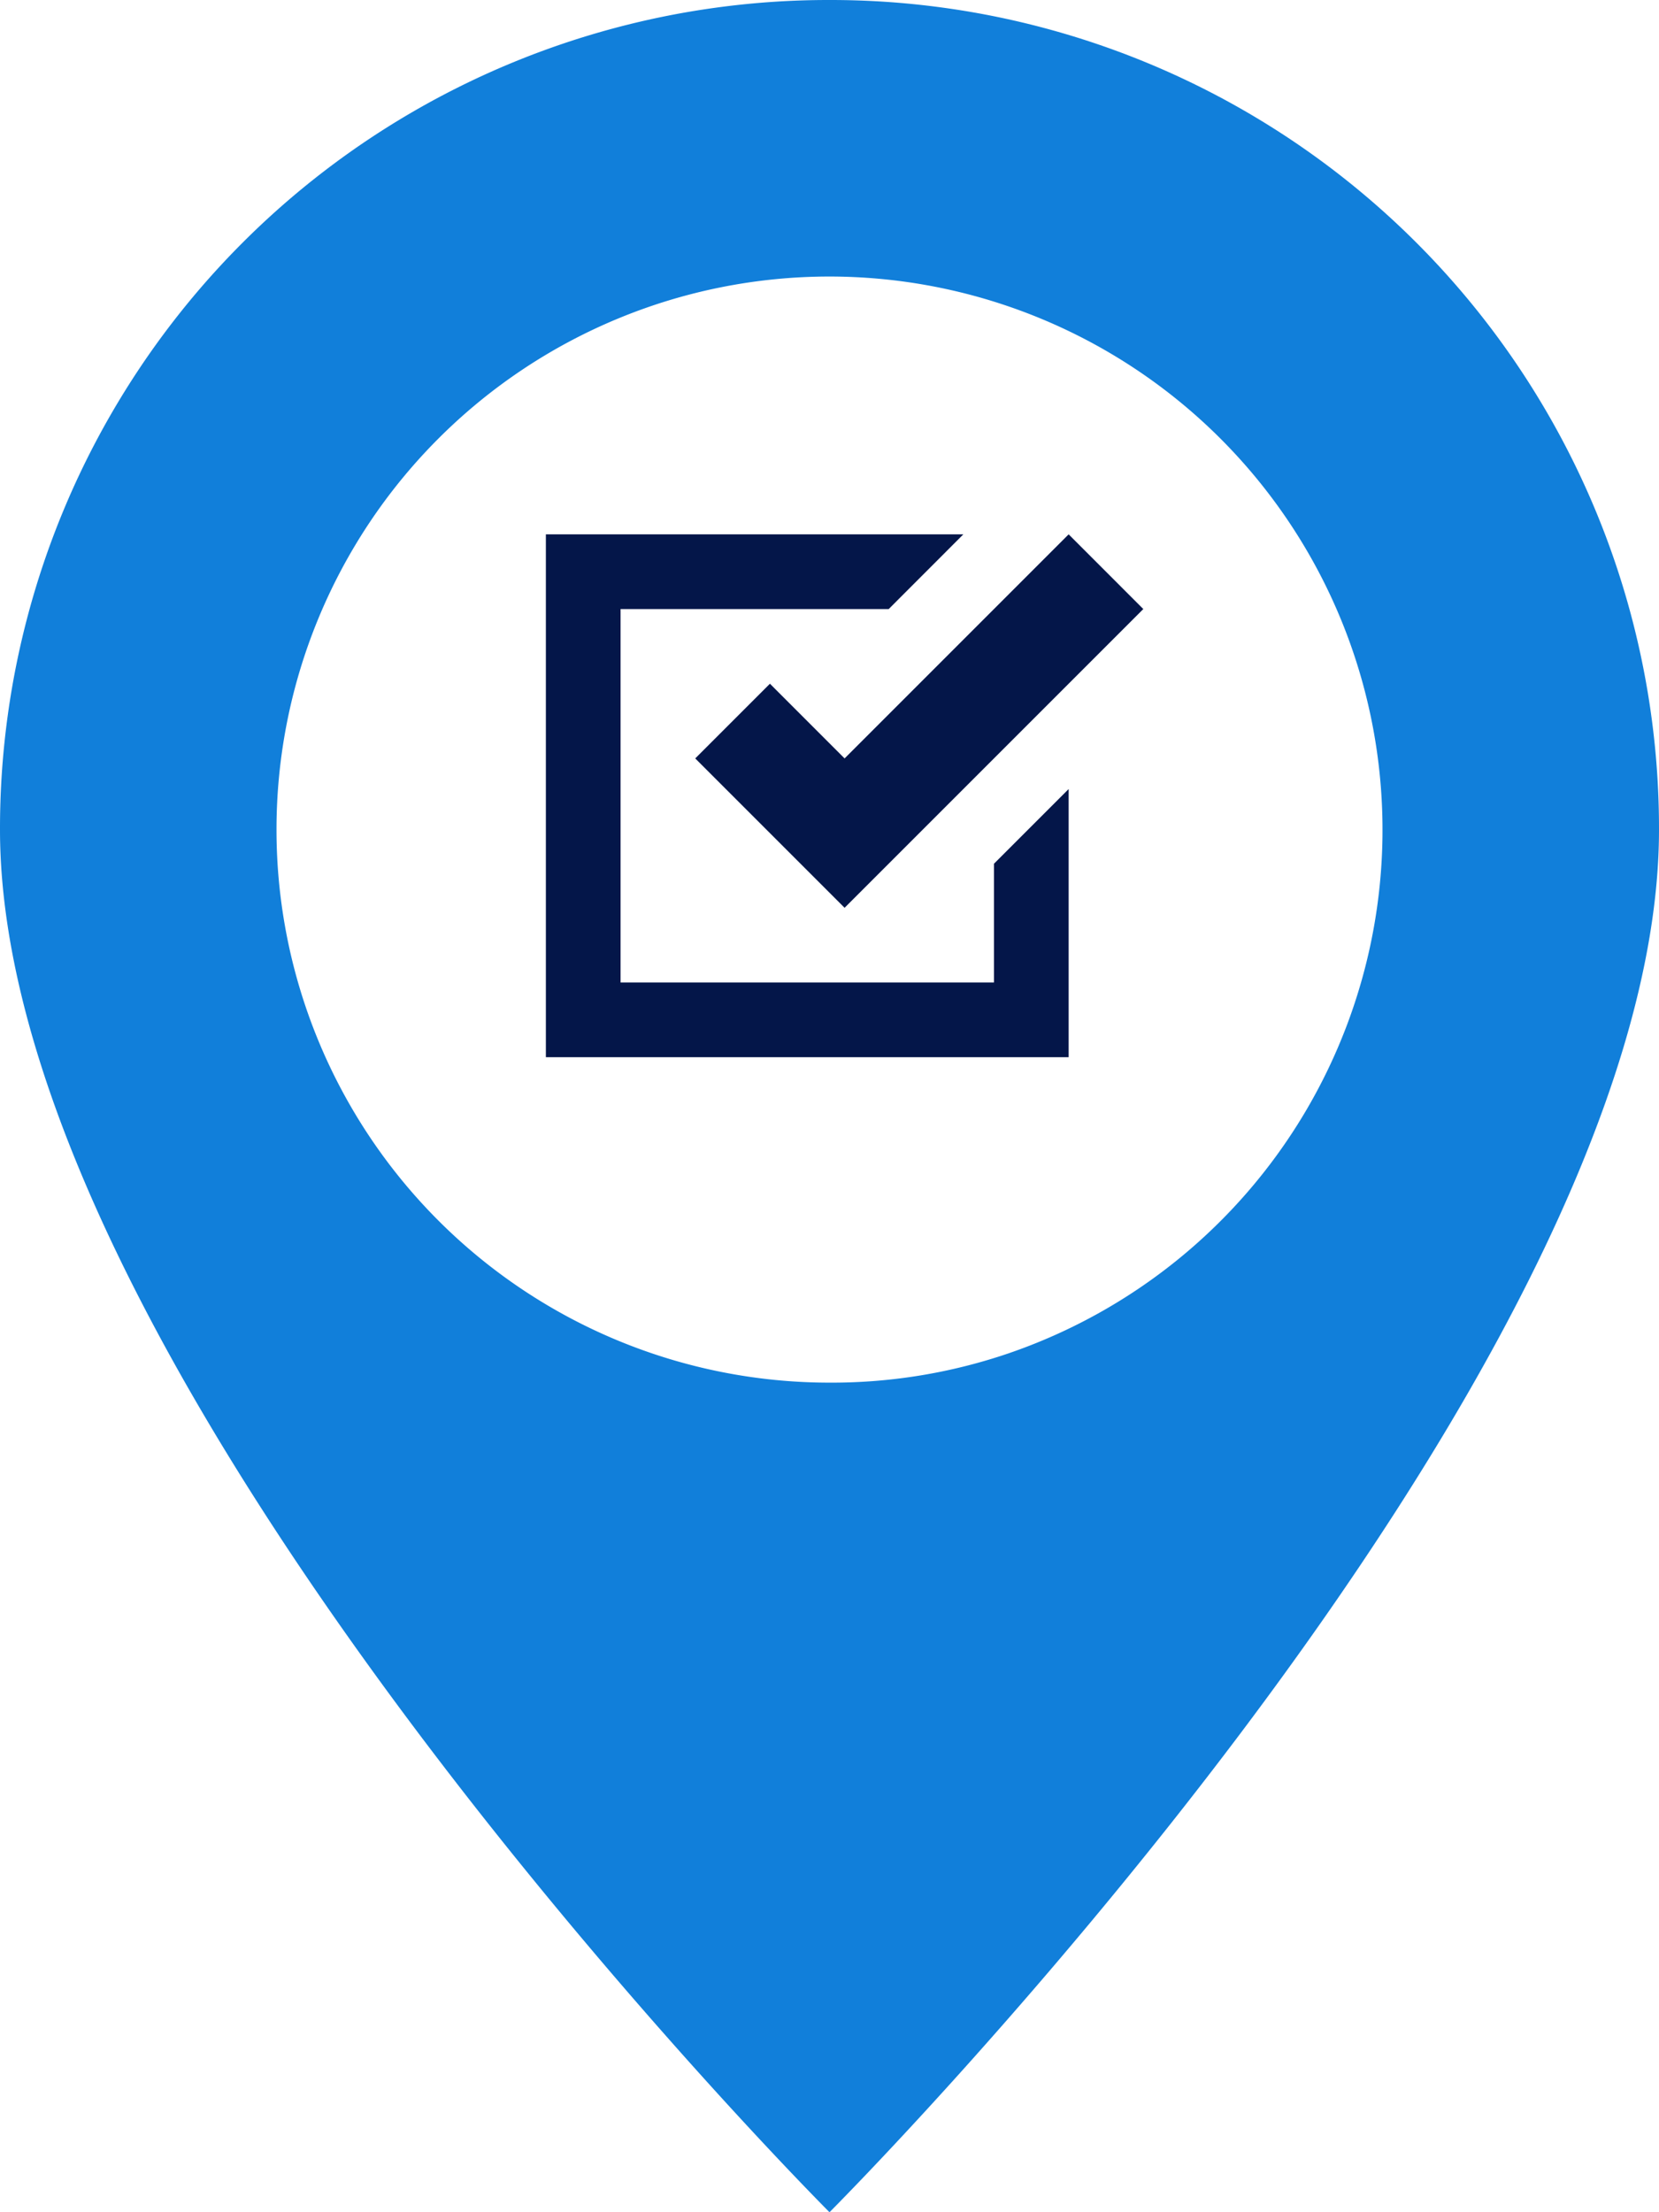 <svg xmlns="http://www.w3.org/2000/svg" width="74.52" height="99.359" viewBox="0 0 74.52 99.359">
  <g id="Group_21" data-name="Group 21" transform="translate(-212.48 -333)">
    <g id="Group_12" data-name="Group 12">
      <path id="Icon_open-map-marker" data-name="Icon open-map-marker" d="M37.26,0A37.21,37.21,0,0,0,0,37.26c0,24.84,37.26,62.1,37.26,62.1S74.52,62.1,74.52,37.26A37.21,37.21,0,0,0,37.26,0Zm0,12.42a24.853,24.853,0,0,1,8.029,48.369A24.567,24.567,0,0,1,37.26,62.1a24.84,24.84,0,0,1,0-49.68Z" transform="translate(212.48 333)" fill="#0d7dd9" opacity="0.98"/>
      <path id="Icon_open-task" data-name="Icon open-task" d="M0,0V23.482H23.482V11.439l-3.355,3.355v5.334H3.355V3.355H15.4L18.752,0ZM23.482,0,13.418,10.064,10.064,6.709,6.709,10.064l6.709,6.709L26.836,3.355Z" transform="translate(237 357)" fill="#041649"/>
    </g>
  </g>
</svg>
